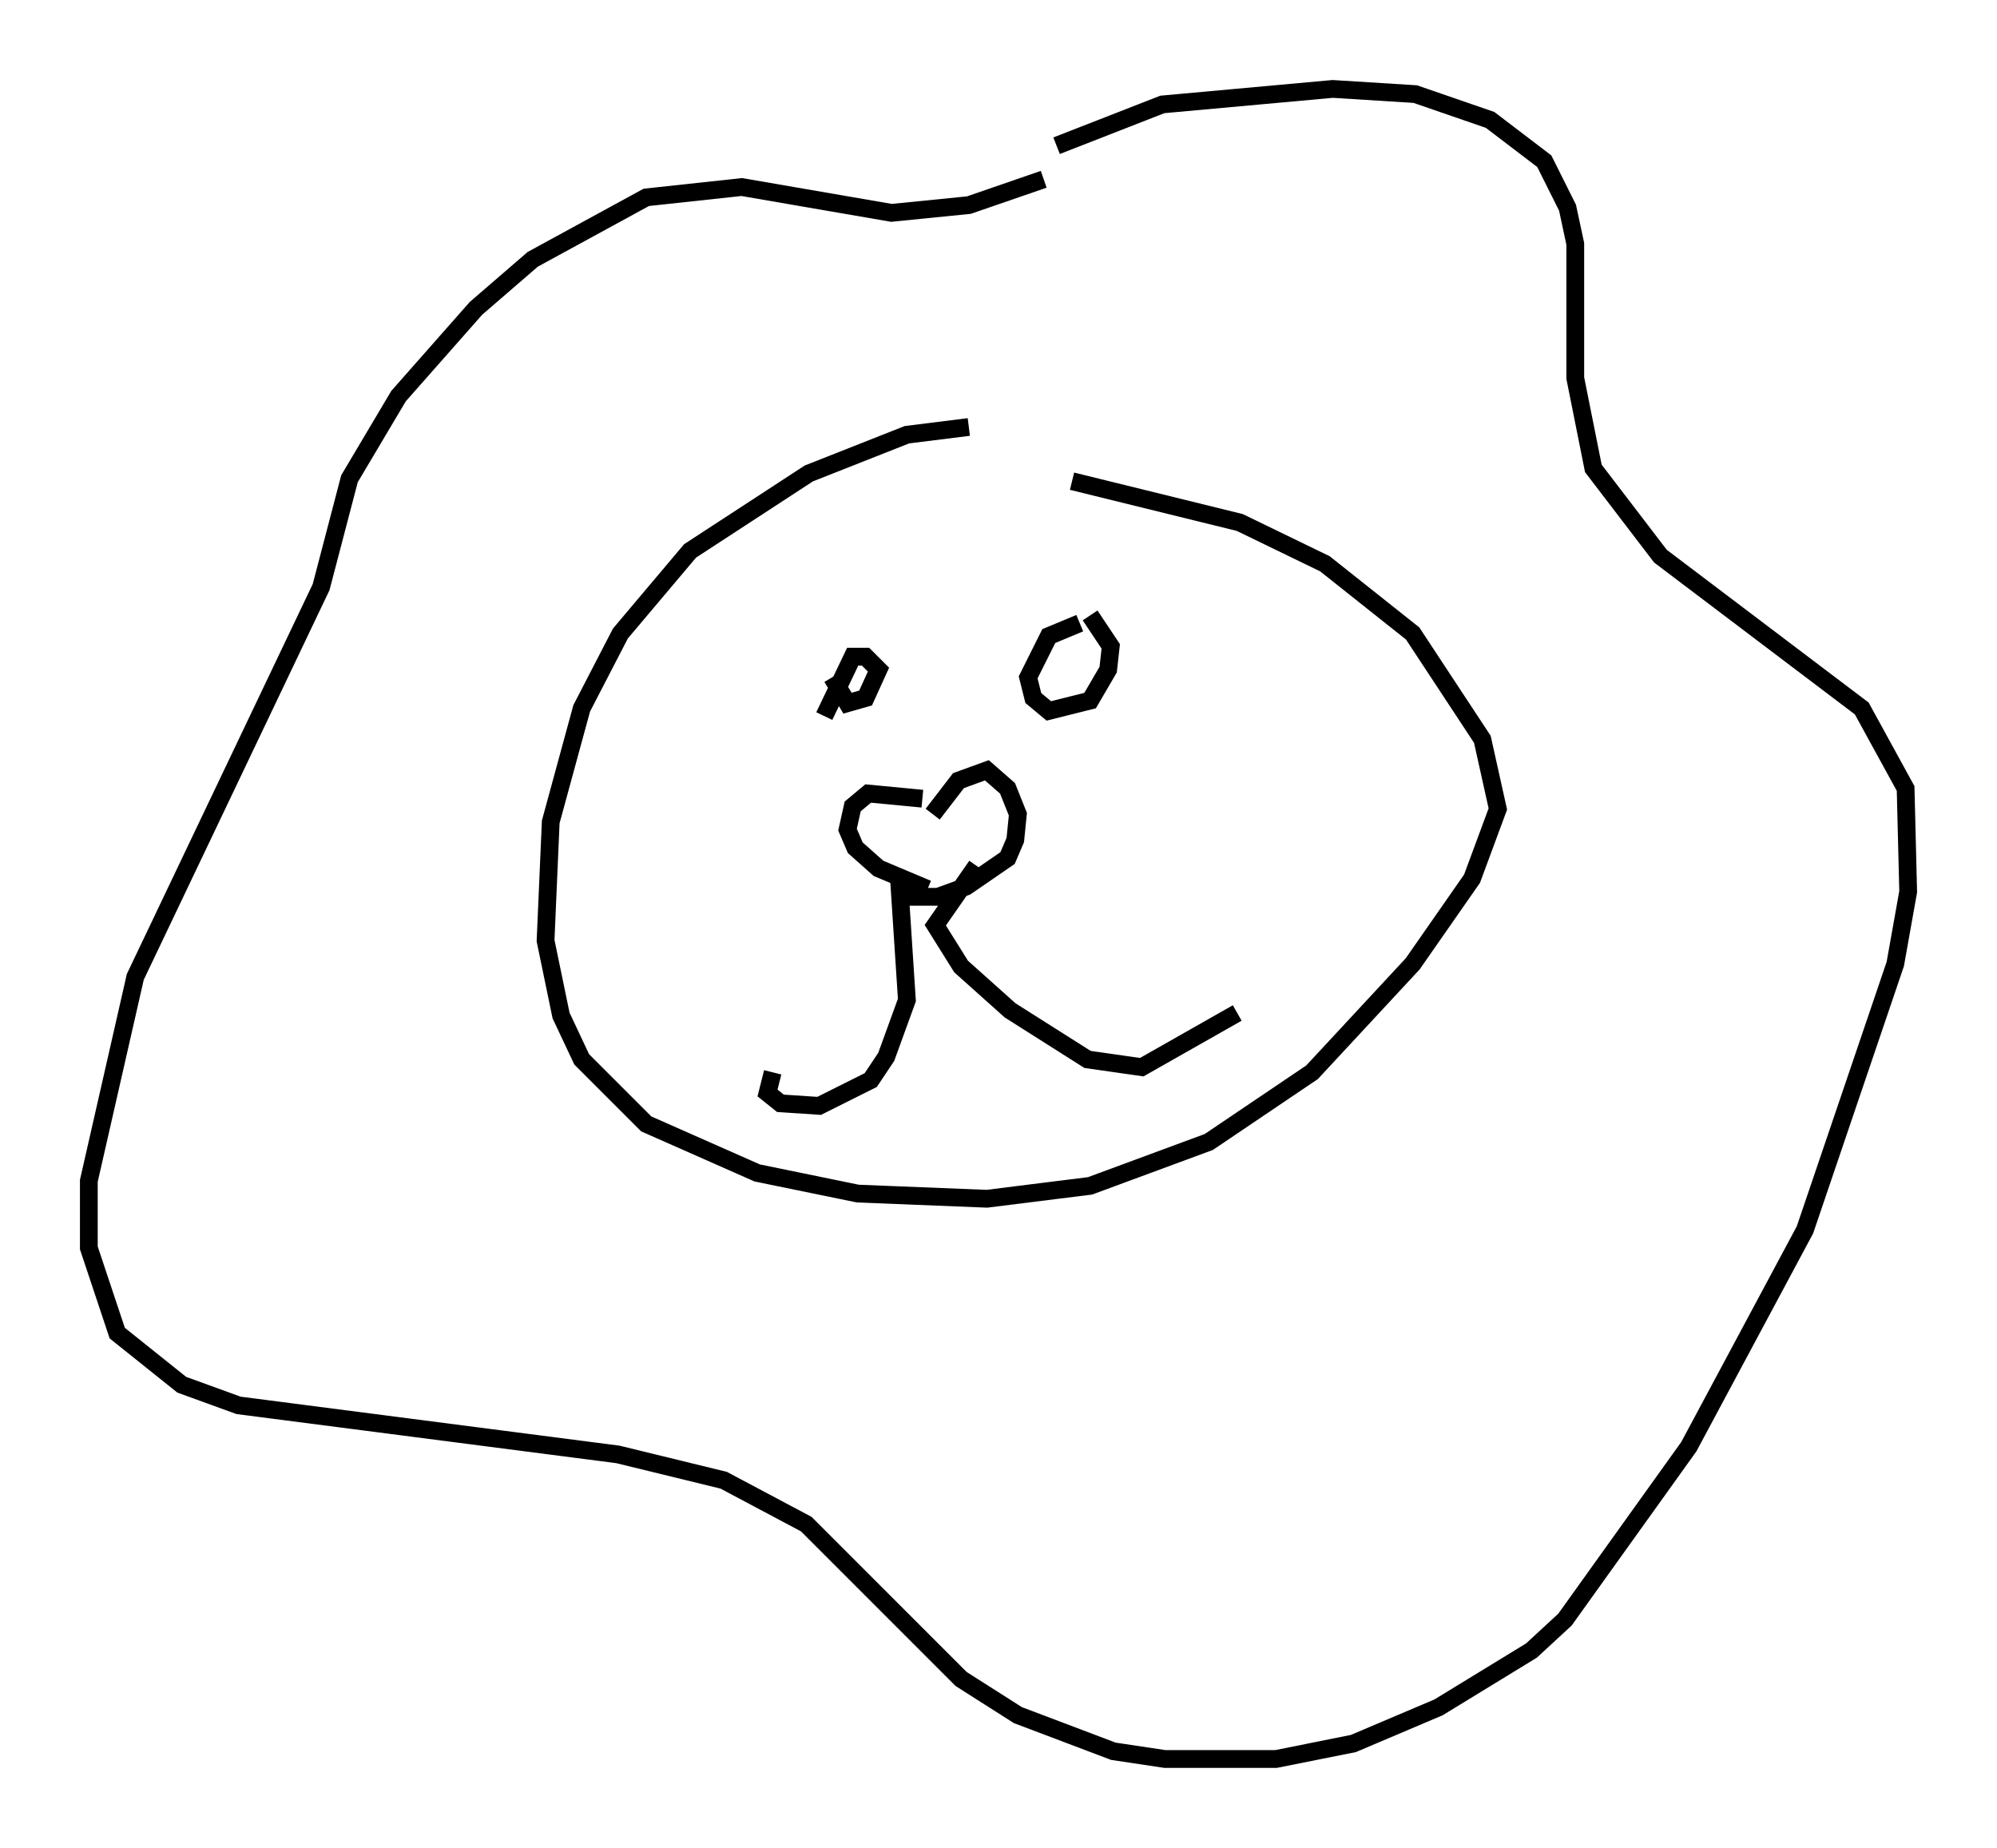 <?xml version="1.0" encoding="utf-8" ?>
<svg baseProfile="full" height="103.977" version="1.1" width="112.402" xmlns="http://www.w3.org/2000/svg" xmlns:ev="http://www.w3.org/2001/xml-events" xmlns:xlink="http://www.w3.org/1999/xlink"><defs /><rect fill="white" height="103.977" width="112.402" x="0" y="0" /><path d="M60.195, 25.19 m-5.665, -1.162 l-3.486, 0.436 -5.52, 2.179 l-6.682, 4.358 -3.922, 4.648 l-2.179, 4.212 -1.743, 6.391 l-0.291, 6.682 0.872, 4.212 l1.162, 2.469 3.631, 3.631 l6.246, 2.76 5.665, 1.162 l7.263, 0.291 5.81, -0.726 l6.682, -2.469 5.81, -3.922 l5.665, -6.101 3.341, -4.793 l1.453, -3.922 -0.872, -3.922 l-3.922, -5.955 -4.939, -3.922 l-4.793, -2.324 -9.441, -2.324 m-13.944, 13.218 l1.598, -3.341 0.726, 0.0 l0.726, 0.726 -0.726, 1.598 l-1.017, 0.291 -0.872, -1.453 m13.944, -3.05 l-1.743, 0.726 -1.162, 2.324 l0.291, 1.162 0.872, 0.726 l2.324, -0.581 1.017, -1.743 l0.145, -1.307 -1.162, -1.743 m-9.441, 10.313 l-3.05, -0.291 -0.872, 0.726 l-0.291, 1.307 0.436, 1.017 l1.307, 1.162 2.76, 1.162 m0.291, -4.212 l1.453, -1.888 1.598, -0.581 l1.162, 1.017 0.581, 1.453 l-0.145, 1.453 -0.436, 1.017 l-2.324, 1.598 -1.598, 0.581 l-1.743, 0.0 m-0.436, -0.872 l0.436, 6.682 -1.162, 3.196 l-0.872, 1.307 -2.905, 1.453 l-2.179, -0.145 -0.726, -0.581 l0.291, -1.162 m11.475, -11.62 l-2.324, 3.341 1.453, 2.324 l2.76, 2.469 4.358, 2.76 l3.05, 0.436 5.374, -3.05 m-10.168, -48.804 l5.955, -2.324 9.587, -0.872 l4.648, 0.291 4.212, 1.453 l3.05, 2.324 1.307, 2.615 l0.436, 2.034 0.0, 7.553 l1.017, 5.084 3.777, 4.939 l11.33, 8.57 2.469, 4.503 l0.145, 5.81 -0.726, 4.067 l-5.084, 14.961 -6.536, 12.201 l-6.972, 9.732 -1.888, 1.743 l-5.229, 3.196 -4.793, 2.034 l-4.358, 0.872 -6.246, 0.0 l-2.905, -0.436 -5.374, -2.034 l-3.196, -2.034 -8.715, -8.715 l-4.648, -2.469 -5.955, -1.453 l-21.352, -2.76 -3.196, -1.162 l-3.631, -2.905 -1.598, -4.793 l0.0, -3.777 2.615, -11.475 l10.458, -21.933 1.598, -6.101 l2.76, -4.648 4.358, -4.939 l3.196, -2.76 6.391, -3.486 l5.374, -0.581 8.425, 1.453 l4.358, -0.436 4.212, -1.453 " fill="none" stroke="black" stroke-width="1" /></svg>